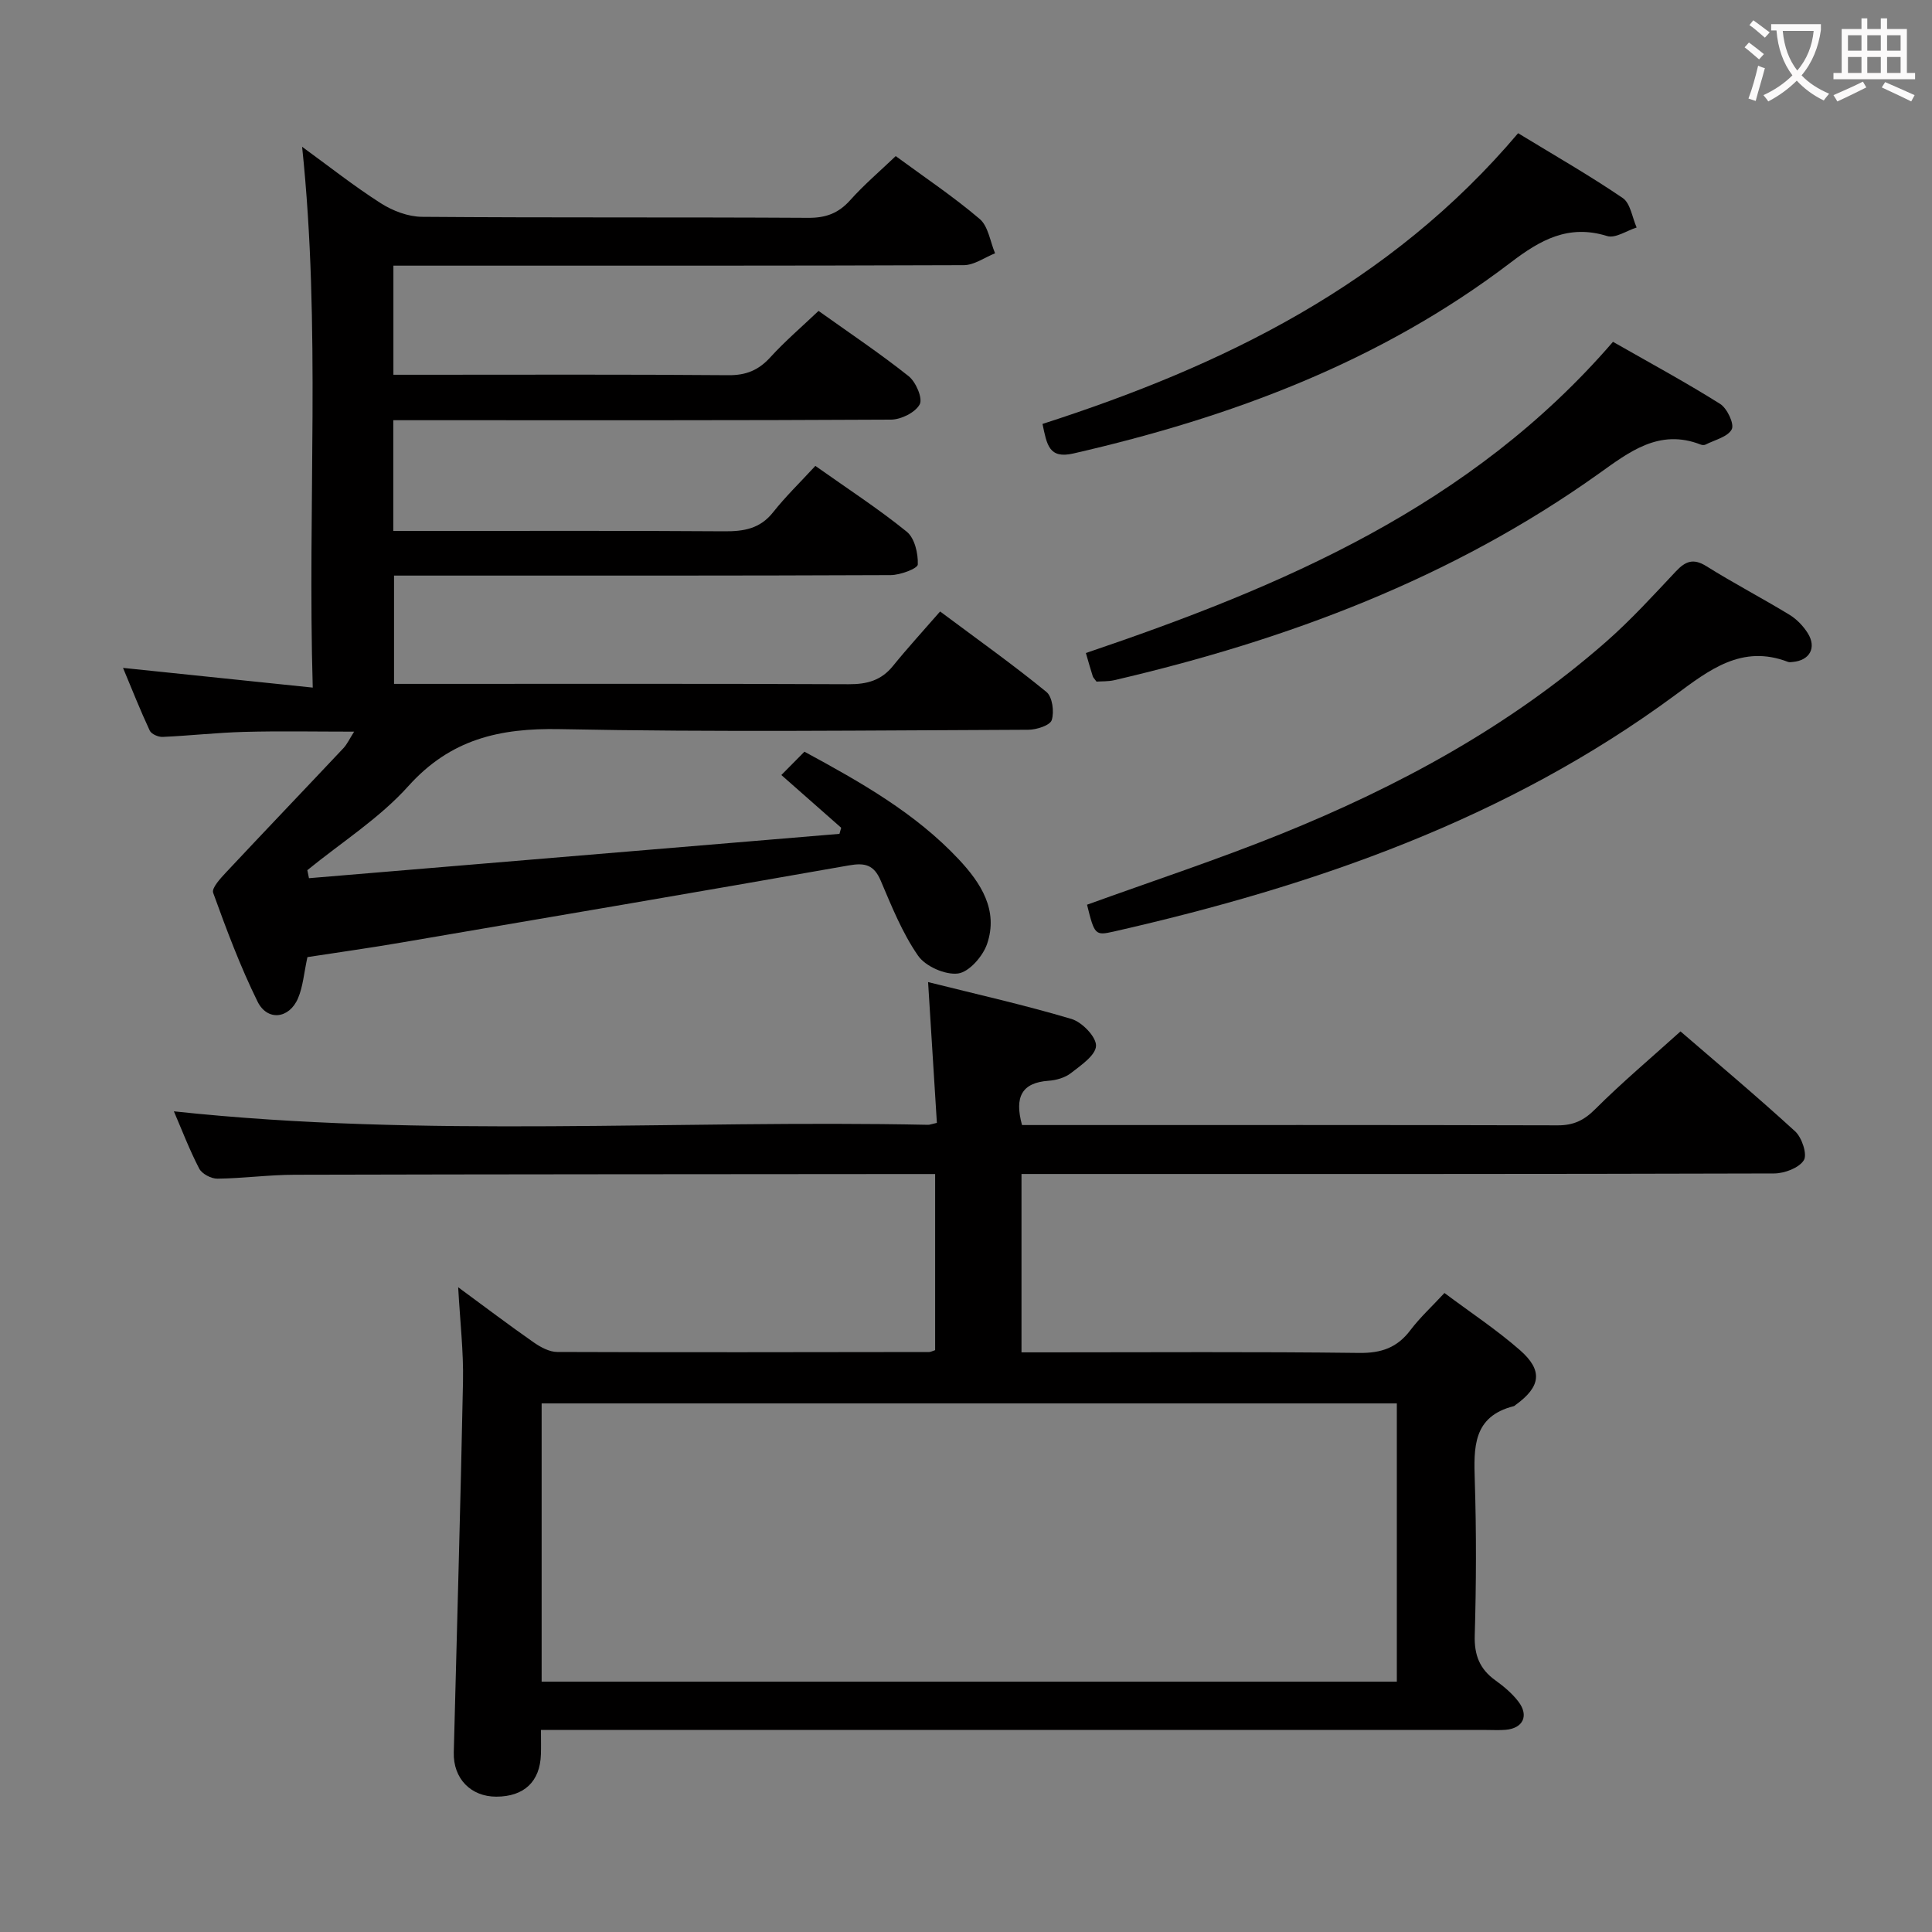 <svg enable-background="new 0 0 400 400" viewBox="0 0 400 400" xmlns="http://www.w3.org/2000/svg"><rect x="0" y="0" width="400" height="400" fill="#808080" stroke="none"/><g fill="#010000"><path d="m112 358.17c0 2.09.04 3.57-.01 5.04-.17 5.64-3.47 8.76-9.23 8.77-5.27.01-8.95-3.74-8.81-9.16.64-25.62 1.41-51.23 1.91-76.85.12-6.13-.6-12.27-1-19.46 5.63 4.14 10.58 7.89 15.67 11.44 1.41.98 3.22 1.96 4.85 1.96 25.66.1 51.32.04 76.99.01.31 0 .61-.18 1.24-.38 0-11.82 0-23.74 0-36.47-1.51 0-3.09 0-4.67 0-42.66.04-85.32.04-127.98.15-5.31.01-10.62.75-15.94.81-1.29.02-3.22-1-3.78-2.09-2.04-3.93-3.62-8.1-5.24-11.85 52.05 5.59 104.15 1.71 156.15 2.79.32.01.64-.14 1.82-.4-.58-9.3-1.17-18.77-1.82-29.15 10.27 2.57 20.08 4.77 29.7 7.64 2.18.65 5.12 3.69 5.07 5.55-.06 1.96-3.12 4.04-5.19 5.65-1.23.96-3.05 1.48-4.64 1.59-5.52.4-7.1 3.31-5.49 9.17h4.91c35.33 0 70.66-.04 105.99.06 3.26.01 5.43-1.01 7.76-3.34 5.52-5.51 11.51-10.55 17.67-16.11 7.24 6.25 15.65 13.3 23.74 20.7 1.4 1.28 2.55 4.78 1.79 5.98-1.02 1.6-4 2.72-6.14 2.73-49.83.15-99.65.11-149.48.11-1.99 0-3.97 0-6.35 0v36.93h5.41c21.5 0 43-.15 64.49.12 4.61.06 7.89-1.09 10.63-4.73 1.98-2.62 4.44-4.87 7.04-7.68 5.38 4.03 10.8 7.6 15.64 11.84 4.8 4.21 4.29 7.56-.88 11.31-.13.1-.26.24-.41.28-8.49 2.14-8.29 8.56-8.07 15.46.34 10.65.3 21.33-.01 31.99-.12 4.1 1.02 6.99 4.29 9.33 1.74 1.25 3.46 2.7 4.75 4.39 2.23 2.92.96 5.54-2.66 5.84-1.32.11-2.66.03-4 .03-62.99 0-125.98 0-188.98 0-2 0-3.98 0-6.73 0zm.14-10h177.06c0-19.49 0-38.55 0-57.61-59.24 0-118.09 0-177.06 0z"/><path d="m63.65 198.16c-.73 3.36-.92 6.1-1.94 8.5-1.81 4.28-6.36 4.82-8.39.7-3.58-7.26-6.43-14.9-9.19-22.52-.35-.97 1.51-2.98 2.66-4.21 8.07-8.62 16.23-17.14 24.32-25.74.75-.8 1.23-1.87 2.21-3.41-7.98 0-15.37-.15-22.75.05-5.64.15-11.27.79-16.91 1.04-.89.04-2.33-.59-2.66-1.31-1.95-4.18-3.65-8.48-5.53-12.98 13.1 1.36 25.68 2.66 39.28 4.08-1.11-37.95 1.72-74.67-2.2-111.97 5.46 3.97 10.68 8.1 16.26 11.67 2.47 1.58 5.67 2.81 8.56 2.83 26.66.21 53.32.05 79.98.21 3.65.02 6.25-.95 8.67-3.65 2.86-3.2 6.16-6.01 9.43-9.13 6.01 4.42 11.97 8.4 17.39 13.02 1.78 1.52 2.16 4.69 3.18 7.1-2.16.86-4.31 2.45-6.48 2.46-37.31.14-74.63.1-111.96.1-1.95 0-3.91 0-6.13 0v22.59h5.88c21.16 0 42.32-.09 63.49.09 3.68.03 6.25-1.05 8.68-3.72 3.01-3.3 6.43-6.23 9.97-9.59 6.36 4.54 12.7 8.78 18.65 13.51 1.5 1.19 2.96 4.58 2.3 5.83-.89 1.68-3.85 3.15-5.93 3.17-32.32.18-64.65.12-96.97.12-1.95 0-3.9 0-6.09 0v22.93h5.55c21 0 41.99-.08 62.99.07 4.06.03 7.4-.54 10.09-3.94 2.58-3.26 5.59-6.17 8.75-9.6 6.71 4.75 13.07 8.88 18.93 13.63 1.63 1.32 2.37 4.5 2.28 6.78-.03.84-3.63 2.19-5.61 2.2-32.16.14-64.32.1-96.48.1-1.98 0-3.96 0-6.35 0v22.42h5.65c29.49 0 58.99-.06 88.48.07 3.78.02 6.73-.77 9.16-3.77 3.04-3.75 6.31-7.32 9.77-11.29 8.11 6.05 15.24 11.12 22.01 16.66 1.24 1.01 1.65 4.12 1.1 5.83-.36 1.1-3.16 2-4.87 2-32.33.12-64.66.52-96.97-.13-12.5-.25-22.66 2.09-31.38 11.81-5.99 6.67-13.87 11.65-20.9 17.39.11.55.23 1.11.34 1.66l109.83-9.18c.12-.42.24-.84.36-1.26-4.05-3.57-8.09-7.14-12.39-10.92 1.65-1.66 3.15-3.18 4.78-4.83 11.68 6.33 22.96 12.7 31.96 22.3 4.57 4.88 8.23 10.51 5.86 17.49-.87 2.55-3.71 5.82-6.01 6.13-2.63.35-6.75-1.47-8.28-3.68-3.27-4.71-5.47-10.22-7.74-15.55-1.39-3.26-3.25-3.74-6.57-3.15-30.87 5.44-61.76 10.7-92.66 15.97-6.5 1.12-13.05 2.03-19.46 3.02z"/><path d="m225.06 187.31c13.57-4.91 26.96-9.32 40-14.58 24.48-9.88 47.53-22.36 67.5-39.89 5.11-4.49 9.73-9.56 14.4-14.53 1.99-2.11 3.61-2.79 6.34-1.08 5.62 3.52 11.52 6.6 17.19 10.05 1.51.92 2.88 2.35 3.81 3.85 1.85 2.99.36 5.61-3.12 5.92-.33.03-.7.1-.99-.01-9.57-3.69-16.38 1.72-23.38 6.88-34.8 25.67-74.6 39.49-116.23 48.95-3.85.87-3.98.68-5.52-5.56z"/><path d="m227.02 141.12c-.41-.58-.69-.82-.78-1.12-.45-1.41-.85-2.84-1.42-4.8 40.62-13.76 79.66-30.28 109.13-64.43 7.39 4.22 14.93 8.3 22.18 12.85 1.45.91 2.98 4.15 2.41 5.26-.8 1.57-3.51 2.19-5.43 3.17-.26.13-.7.11-.98 0-8.65-3.4-14.89 1.58-21.25 6.11-30.28 21.56-64.31 34.31-100.2 42.67-1.25.28-2.57.21-3.66.29z"/><path d="m314.31 27.58c7.61 4.64 14.82 8.76 21.66 13.42 1.6 1.09 1.95 4.01 2.88 6.1-2.05.65-4.42 2.3-6.11 1.77-7.99-2.49-13.84.8-19.94 5.46-26.94 20.54-57.87 32.07-90.58 39.56-5.06 1.16-5.48-1.82-6.38-6.12 37.23-11.99 71.9-28.78 98.47-60.19z"/></g><path d="m362.1 8.8c1.1.8 2.1 1.6 3.1 2.4l-1 1.1c-1.3-1.1-2.3-2-3-2.5zm1.9 4.8c.5.2.9.4 1.4.5-.6 2.3-1.3 4.5-1.9 6.8l-1.5-.5c.8-2.1 1.4-4.3 2-6.8zm-1-9.4c1.3.9 2.4 1.8 3.4 2.5l-1 1.1c-1.4-1.2-2.4-2.1-3.2-2.6zm3.7 2.2v-1.4h10.3v1.2c-.5 3.6-1.8 6.8-4 9.4 1.5 1.6 3.4 2.8 5.7 3.8-.3.4-.7.8-1.1 1.4-2.3-1.1-4.1-2.5-5.6-4.1-1.6 1.6-3.6 3.1-5.9 4.3-.3-.5-.7-.9-1-1.3 2.4-1.1 4.4-2.5 6-4.1-1.9-2.5-3-5.6-3.3-9.3h-1.1zm8.8 0h-6.4c.3 3.3 1.3 6 3 8.2 2-2.3 3.1-5.1 3.4-8.2z" fill="#fbfafa"/><path d="m385.3 3.8h1.3v2.2h2.8v-2.2h1.3v2.2h4.1v9.1h1.7v1.3h-16.9v-1.3h1.7v-9.1h4.1v-2.2zm.4 13.1.7 1.2c-1.8.9-3.8 1.9-6 2.9-.2-.4-.5-.8-.8-1.3 2.3-1 4.3-1.9 6.1-2.8zm-3.1-6.4h2.8v-3.2h-2.8zm0 4.6h2.8v-3.3h-2.8zm4-4.6h2.8v-3.2h-2.8zm0 4.6h2.8v-3.3h-2.8zm3.7 1.9c2.1.9 4.1 1.8 6.1 2.7l-.7 1.3c-2.2-1.1-4.2-2-6.1-2.9zm3.2-9.7h-2.8v3.2h2.8zm-2.8 7.8h2.8v-3.3h-2.8z" fill="#fbfafa"/></svg>
